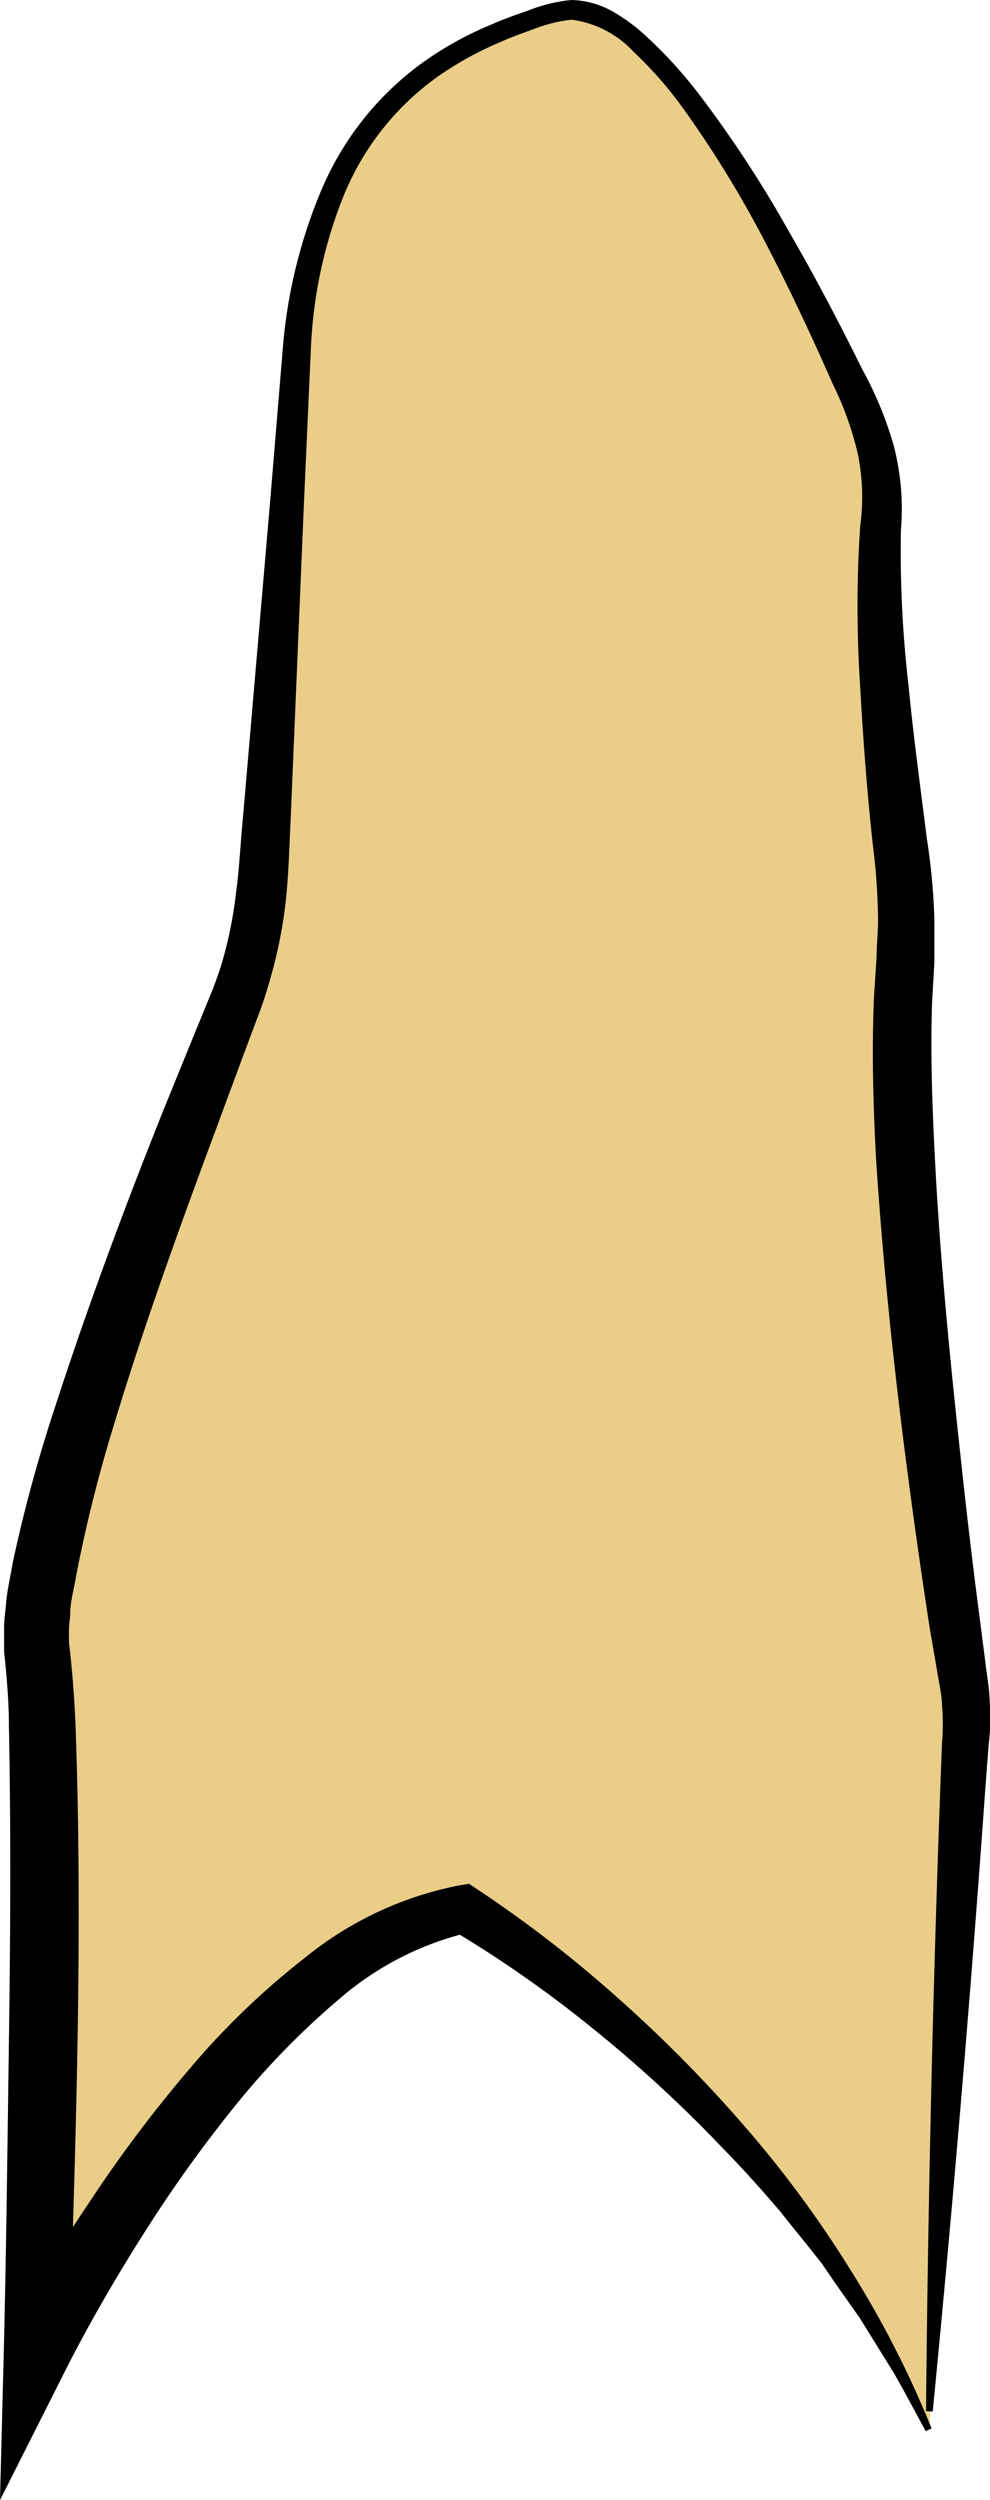 <svg viewBox="0 0 53.23 134.4" xmlns="http://www.w3.org/2000/svg"><path d="m50 129.63 2-37.31a10.24 10.24 0 0 0 -.1-1.36c-.65-4.3-4.15-28.18-3.22-39a28.1 28.1 0 0 0 -.14-5.87c-.6-4.88-1.53-13.59-1.13-18a12.64 12.64 0 0 0 -1.13-6.38c-3.4-7.45-11.01-22.6-16.28-21.08-7 2-13 6-14 18-.72 8.63-1.44 21.42-1.79 27.9a24.25 24.25 0 0 1 -1.72 7.79c-3.42 8.43-11.31 28.8-10.49 34.31 1 7 0 38 0 38s11-22 23-24c0 0 17 10 25 28" fill="#eace88"/><path d="m49.79 129.62q.16-17 .78-33.84l.08-2.11a11.82 11.82 0 0 0 0-2c0-.53-.19-1.32-.29-2l-.36-2.08q-.65-4.2-1.2-8.41c-.74-5.61-1.33-11.25-1.7-16.94-.15-2.85-.23-5.7-.11-8.61l.14-2.15c0-.66.08-1.32.08-2a33.66 33.66 0 0 0 -.28-4.06c-.31-2.82-.52-5.66-.68-8.5a65.53 65.53 0 0 1 0-8.64 11.52 11.52 0 0 0 -.13-3.89 17.41 17.41 0 0 0 -1.36-3.78c-1.13-2.57-2.32-5.11-3.62-7.6a59.39 59.39 0 0 0 -4.37-7.13 21.2 21.2 0 0 0 -2.71-3.1 5.49 5.49 0 0 0 -3.33-1.72 7.75 7.75 0 0 0 -1.89.45c-.65.24-1.3.46-1.93.75a17.62 17.62 0 0 0 -3.57 2 14.66 14.66 0 0 0 -4.91 6.38 24.84 24.84 0 0 0 -1.71 8l-.38 8.45-.71 16.91c-.07 1.4-.1 2.8-.25 4.31a25.16 25.16 0 0 1 -.87 4.38c-.2.72-.44 1.43-.71 2.13l-.75 2-1.48 4c-1.94 5.23-3.86 10.52-5.47 15.86a77 77 0 0 0 -2 8c-.1.65-.3 1.32-.32 1.94 0 .31-.06.63-.07.92s0 .52 0 .78c.18 1.48.29 3 .35 4.38.41 11.42 0 22.67-.36 34l-3.36-.86a81.06 81.06 0 0 1 4.49-7.49 72.31 72.31 0 0 1 5.25-7 41.57 41.57 0 0 1 6.36-6.14 18.84 18.84 0 0 1 8.28-3.86l.5-.08.36.24a66.58 66.58 0 0 1 7.69 5.94 74.07 74.07 0 0 1 6.76 6.85 59.68 59.68 0 0 1 5.7 7.73 53.87 53.87 0 0 1 4.36 8.52l-.32.14-1.13-2.09-.56-1-.62-1-1.24-2-1.36-1.93-.68-1-.74-.93c-.49-.61-1-1.23-1.47-1.83-1-1.18-2.07-2.37-3.16-3.48a71.62 71.62 0 0 0 -6.91-6.36 63.7 63.7 0 0 0 -7.62-5.33l.86.16a16.48 16.48 0 0 0 -6.92 3.58 42.63 42.63 0 0 0 -5.72 5.9 72.71 72.71 0 0 0 -4.84 6.8c-1.49 2.35-2.91 4.81-4.14 7.24l-3.52 6.98.2-7.83c.14-5.62.2-11.26.28-16.89s.11-11.27 0-16.83c0-1.39-.12-2.73-.26-4.06v-1.33c0-.41.07-.79.1-1.19.06-.8.24-1.49.36-2.24a79.52 79.52 0 0 1 2.27-8.36c1.76-5.43 3.74-10.74 5.84-16l1.6-3.93.82-2c.26-.61.49-1.24.69-1.87a22.36 22.36 0 0 0 .79-3.87c.18-1.29.24-2.72.38-4.13l1.45-16.87.7-8.44a27.55 27.55 0 0 1 2.08-8.39 16.26 16.26 0 0 1 5.39-6.78 18.34 18.34 0 0 1 3.8-2.1c.66-.3 1.35-.52 2-.76a8.63 8.63 0 0 1 2.23-.53 4.73 4.73 0 0 1 2.28.65 9.89 9.89 0 0 1 1.8 1.35 24.39 24.39 0 0 1 2.9 3.22 62.84 62.84 0 0 1 4.68 7.16c1.43 2.46 2.76 5 4 7.51a19.48 19.48 0 0 1 1.68 4.09 13.61 13.61 0 0 1 .38 4.52 62.55 62.55 0 0 0 .4 8.27c.27 2.79.65 5.57 1 8.35a34.11 34.11 0 0 1 .4 4.37v2.24l-.12 2.07c-.1 2.74 0 5.53.14 8.31.28 5.58.84 11.18 1.45 16.76q.45 4.2 1 8.38l.27 2.1c.08.72.21 1.32.24 2.2a12.35 12.35 0 0 1 -.06 2.23l-.16 2.08q-1.2 16.9-2.85 33.78z"/></svg>